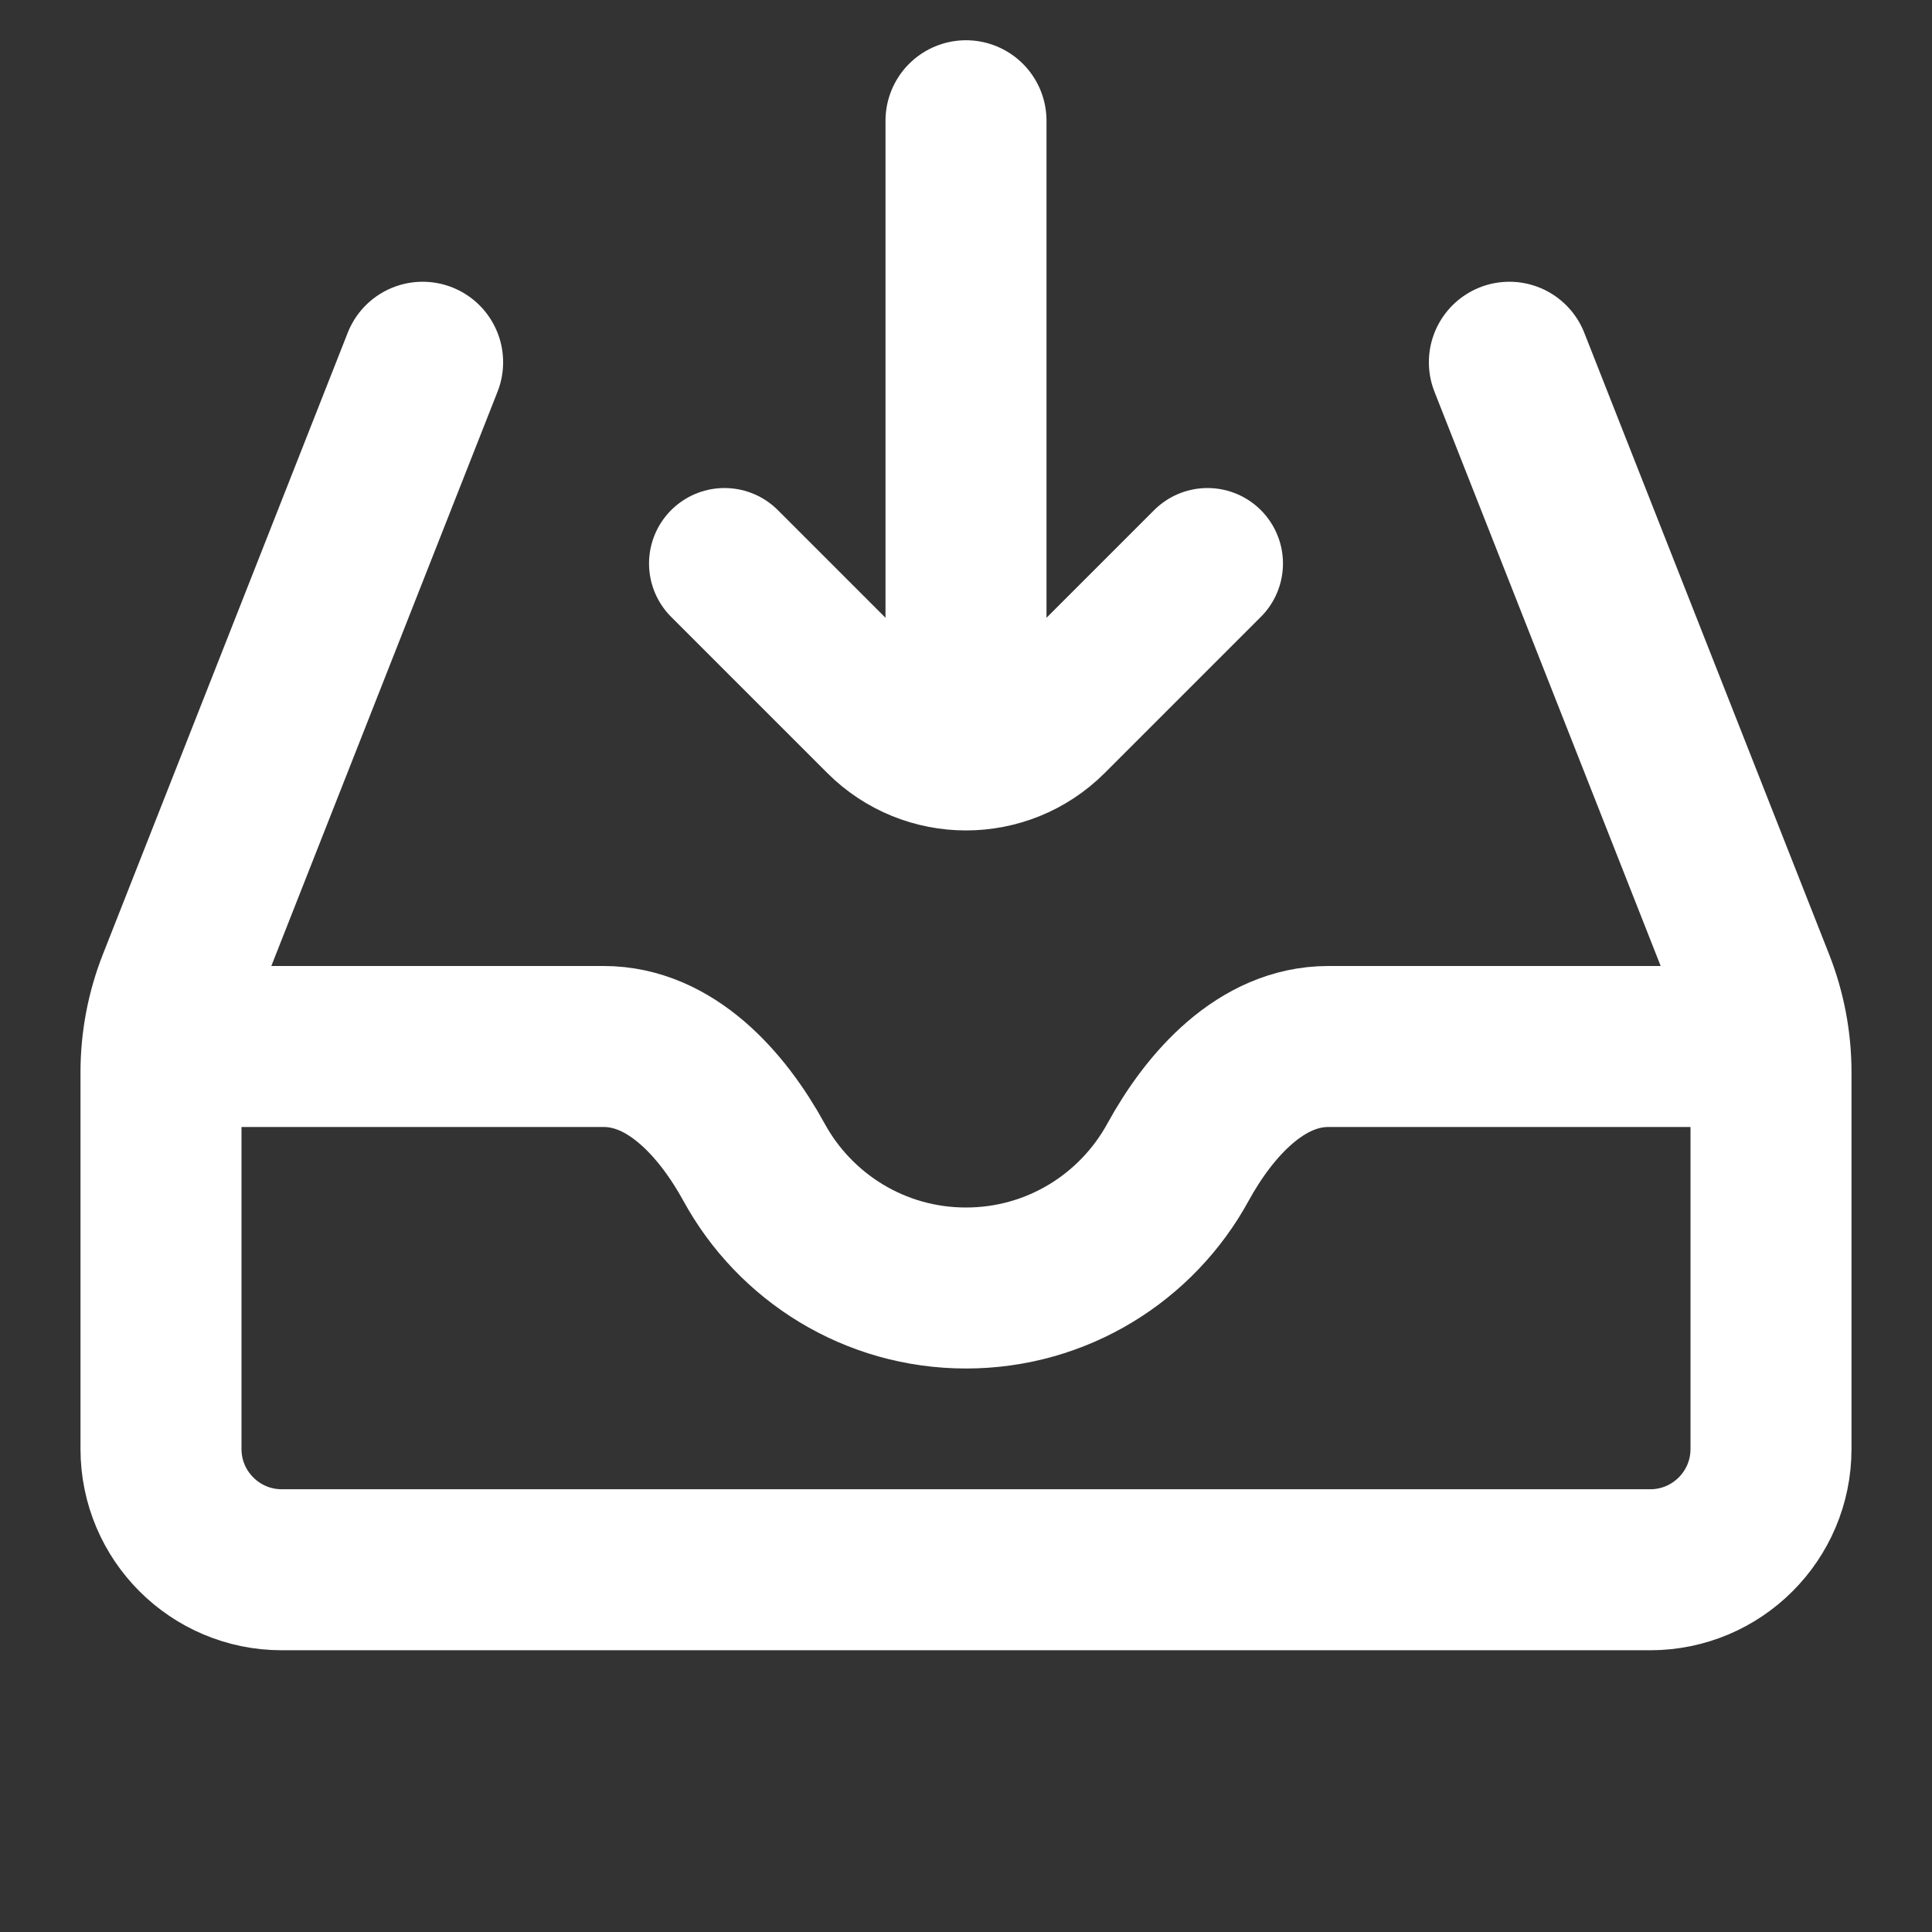 <svg xmlns="http://www.w3.org/2000/svg" width="24" height="24" stroke="white" fill="none" viewBox="0 0 24 24">
  <rect x="0" y="0" width="24" height="24" fill="#333333" stroke="none"/>
  <path stroke="white" stroke-linecap="round" stroke-linejoin="round" stroke-width="2" d="M12 1.5L12 9.25"/>
  <path stroke="white" stroke-linecap="round" stroke-linejoin="round" stroke-width="1.875" d="M9 7L10.939 8.939C11.525 9.525 12.475 9.525 13.061 8.939L15 7"/>
  <path stroke="white" stroke-linecap="round" stroke-linejoin="round" stroke-width="2" d="M5.25 4.5L2.209 12.22C2.071 12.57 2 12.943 2 13.32V18C2 18.828 2.672 19.5 3.5 19.5H20.5C21.328 19.5 22 18.828 22 18V13.32C22 12.943 21.929 12.57 21.791 12.22L18.75 4.5"/>
  <path stroke="white" stroke-linejoin="round" stroke-width="2" d="M22 13H16.5C15.672 13 15.031 13.712 14.633 14.438C14.124 15.369 13.136 16 12 16C10.864 16 9.876 15.369 9.367 14.438C8.969 13.712 8.328 13 7.5 13H2"/>
</svg>
